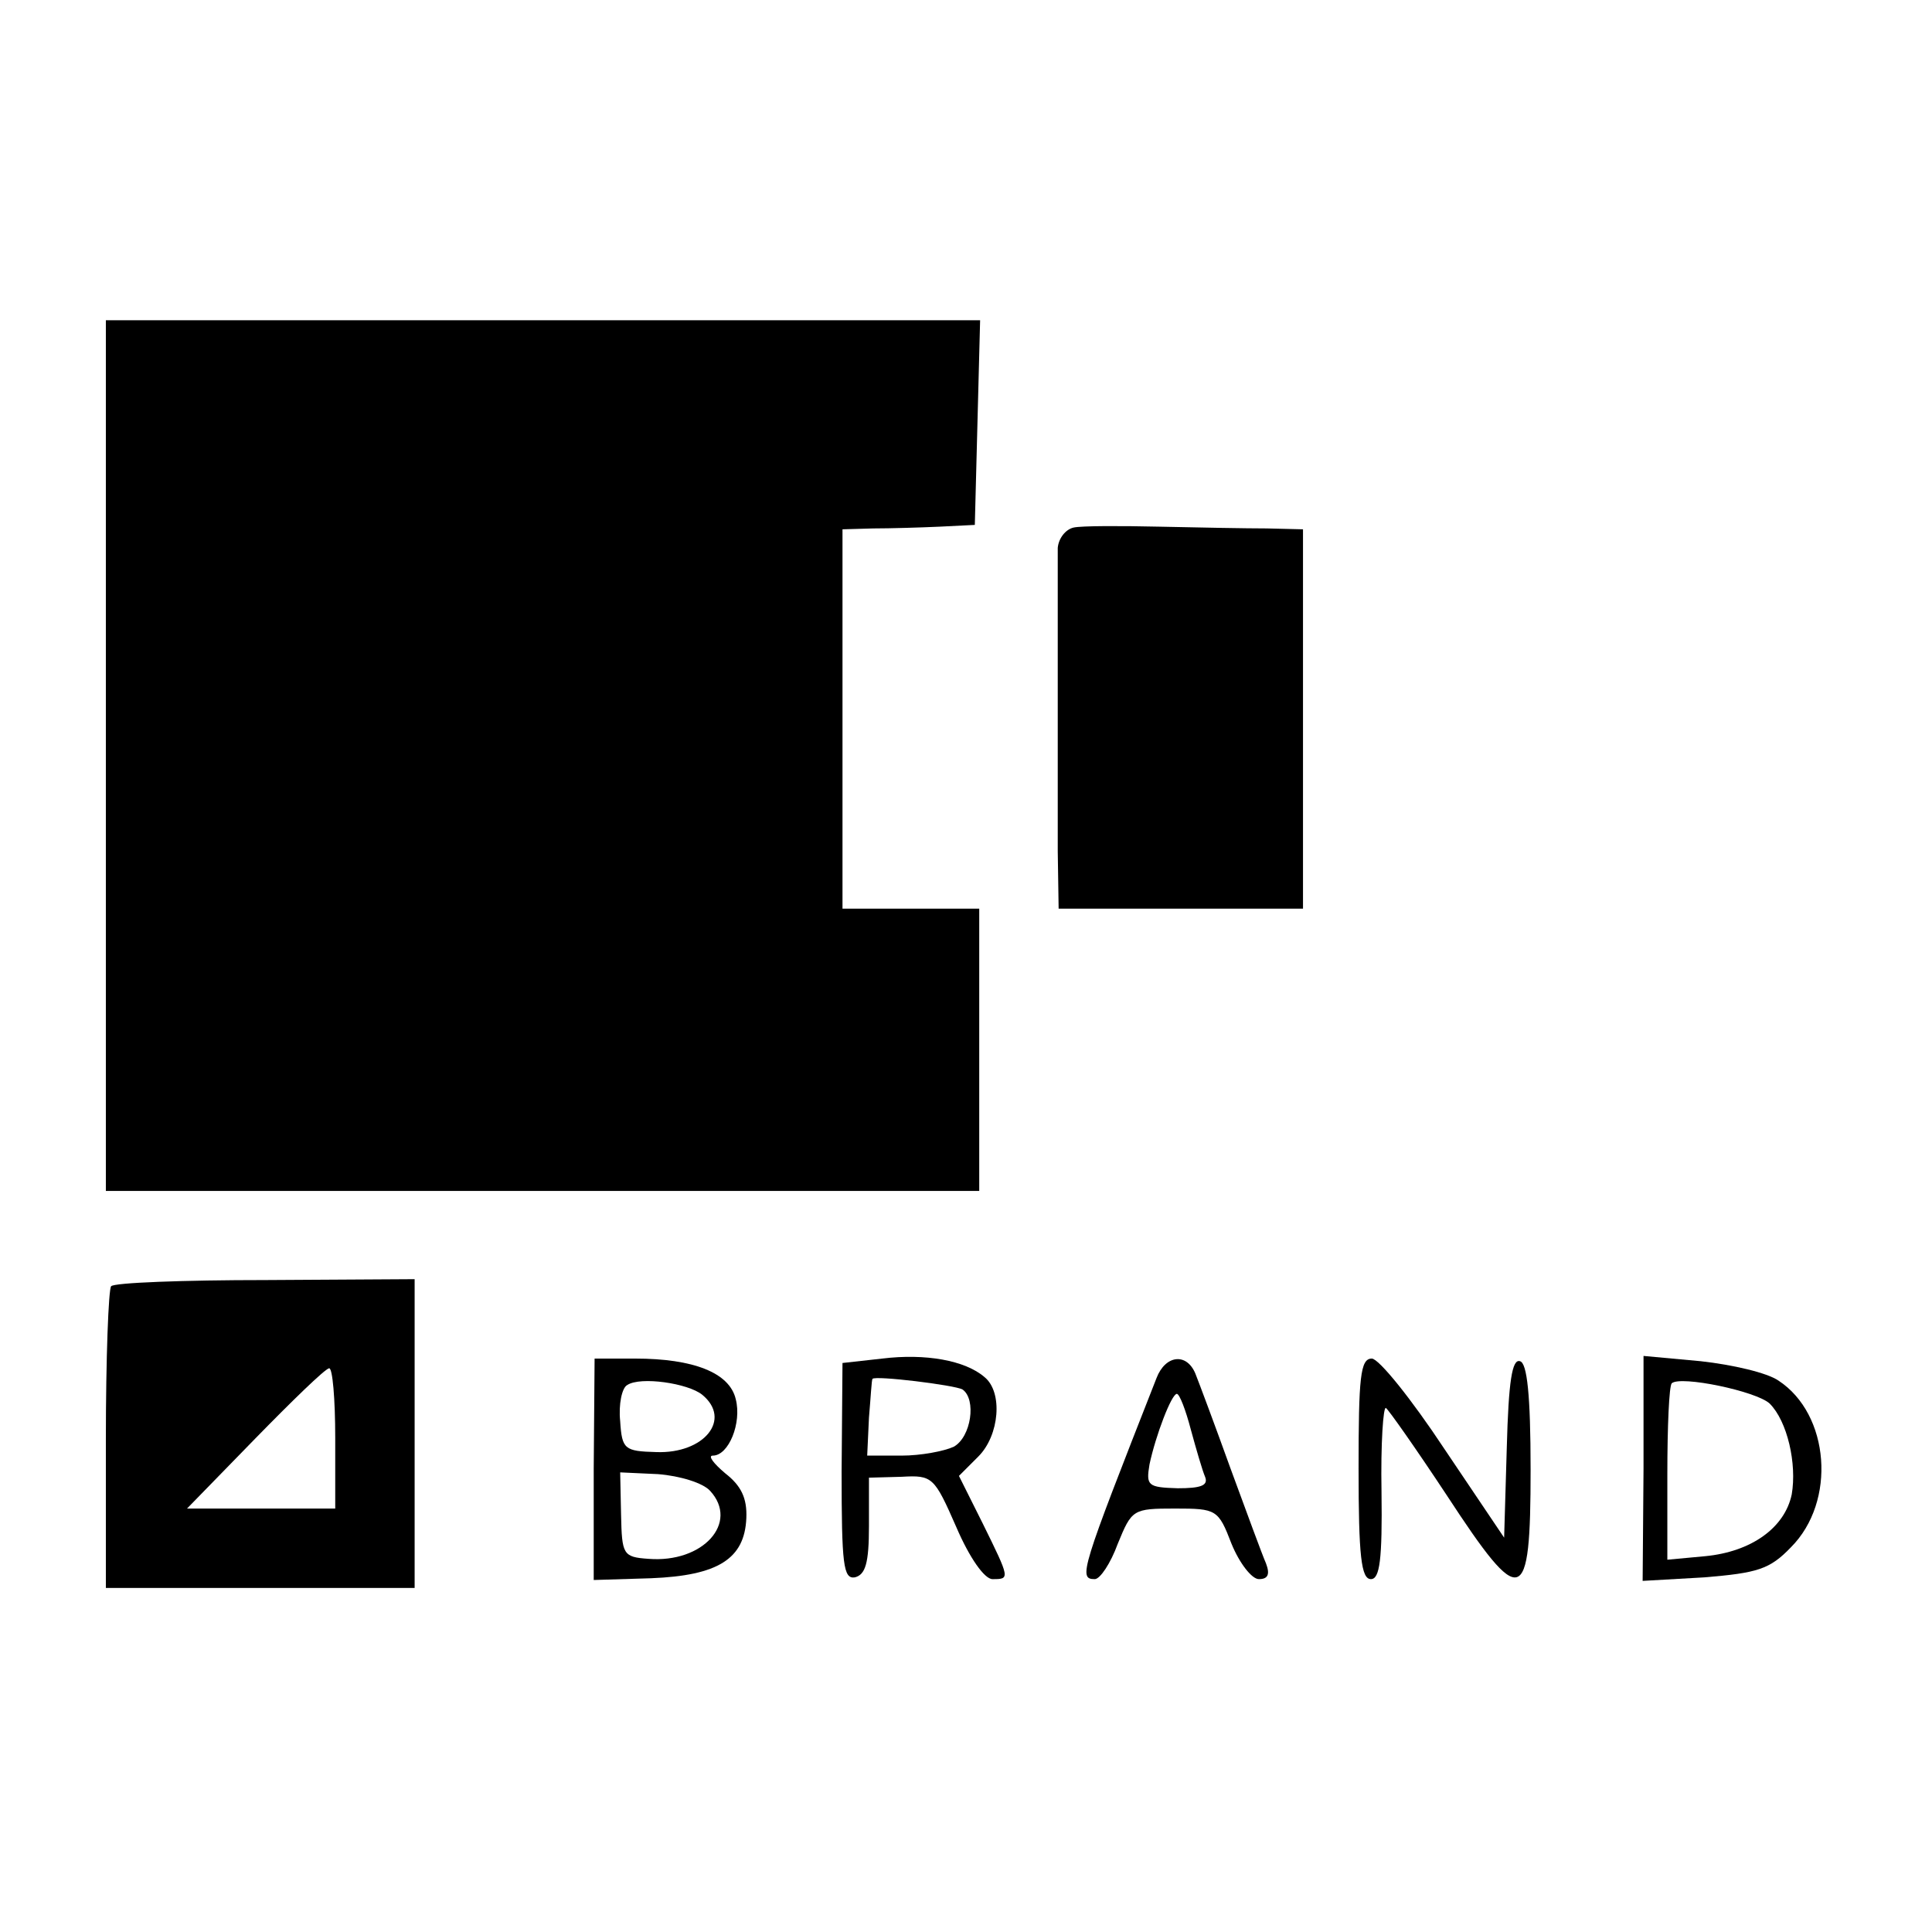 <?xml version="1.0" standalone="no"?>
<!DOCTYPE svg PUBLIC "-//W3C//DTD SVG 20010904//EN"
 "http://www.w3.org/TR/2001/REC-SVG-20010904/DTD/svg10.dtd">
<svg version="1.0" xmlns="http://www.w3.org/2000/svg"
 width="219pt" height="219pt" viewBox="0 0 219 219"
 preserveAspectRatio="xMidYMid meet">
<g transform="translate(0,219) scale(0.1,-0.1)"
fill="#000000" stroke="none">
<path d="M120 1333 l0 -493 495 0 495 0 0 160 0 160 -78 0 -77 0 0 215 0 215
35 1 c19 0 53 1 75 2 l40 2 3 116 3 116 -496 0 -495 0 0 -494z"/>
<path d="M1217 1592 c-9 -2 -17 -12 -18 -23 0 -10 0 -77 0 -149 0 -71 0 -159
0 -195 l1 -65 139 0 138 0 0 215 0 215 -41 1 c-23 0 -77 1 -122 2 -44 1 -88 1
-97 -1z"/>
<path d="M126 732 c-3 -3 -6 -81 -6 -174 l0 -168 175 0 175 0 0 175 0 175
-169 -1 c-93 0 -172 -3 -175 -7z m254 -172 l0 -80 -84 0 -84 0 77 79 c42 43
79 79 84 80 4 1 7 -35 7 -79z"/>
<path d="M1000 650 l-45 -5 -1 -123 c0 -106 2 -122 15 -120 12 3 16 16 16 58
l0 55 37 1 c35 2 37 0 62 -57 15 -35 32 -59 41 -59 20 0 20 0 -11 63 l-27 54
22 22 c24 24 28 73 7 90 -22 19 -67 27 -116 21z m91 -35 c16 -11 10 -54 -10
-65 -11 -5 -37 -10 -59 -10 l-39 0 2 43 c2 23 3 43 4 44 3 4 93 -7 102 -12z"/>
<path d="M673 525 l0 -126 65 2 c76 3 106 22 108 68 1 23 -6 37 -24 51 -13 11
-20 20 -14 20 18 0 33 37 26 64 -7 30 -48 46 -114 46 l-46 0 -1 -125z m123 84
c34 -28 2 -67 -52 -65 -36 1 -39 3 -41 35 -2 19 2 38 8 41 15 10 69 2 85 -11z
m9 -109 c33 -36 -8 -82 -70 -77 -29 2 -30 5 -31 50 l-1 48 43 -2 c25 -2 51
-10 59 -19z"/>
<path d="M1311 628 c-86 -219 -89 -228 -70 -228 6 0 18 18 26 40 16 39 17 40
65 40 47 0 49 -1 64 -40 9 -22 23 -40 31 -40 10 0 13 5 8 18 -4 9 -22 58 -40
107 -18 50 -36 98 -40 108 -10 24 -34 21 -44 -5z m39 -59 c6 -22 13 -46 16
-53 4 -10 -5 -13 -31 -13 -34 1 -36 3 -32 27 7 33 25 80 31 80 3 0 10 -18 16
-41z"/>
<path d="M1540 525 c0 -99 3 -125 14 -125 10 0 13 22 12 99 -1 55 2 97 5 95 3
-2 34 -46 69 -99 85 -130 95 -127 95 29 0 85 -4 121 -12 123 -9 3 -13 -23 -15
-98 l-3 -102 -68 101 c-37 56 -74 102 -82 102 -13 0 -15 -21 -15 -125z"/>
<path d="M1863 525 l-1 -127 70 4 c60 5 74 9 98 34 52 52 44 151 -14 189 -13
9 -52 18 -88 22 l-65 6 0 -128z m143 74 c20 -20 31 -68 25 -103 -8 -38 -46
-65 -98 -70 l-43 -4 0 97 c0 54 2 100 5 103 10 9 96 -9 111 -23z"/>
</g>
</svg>
